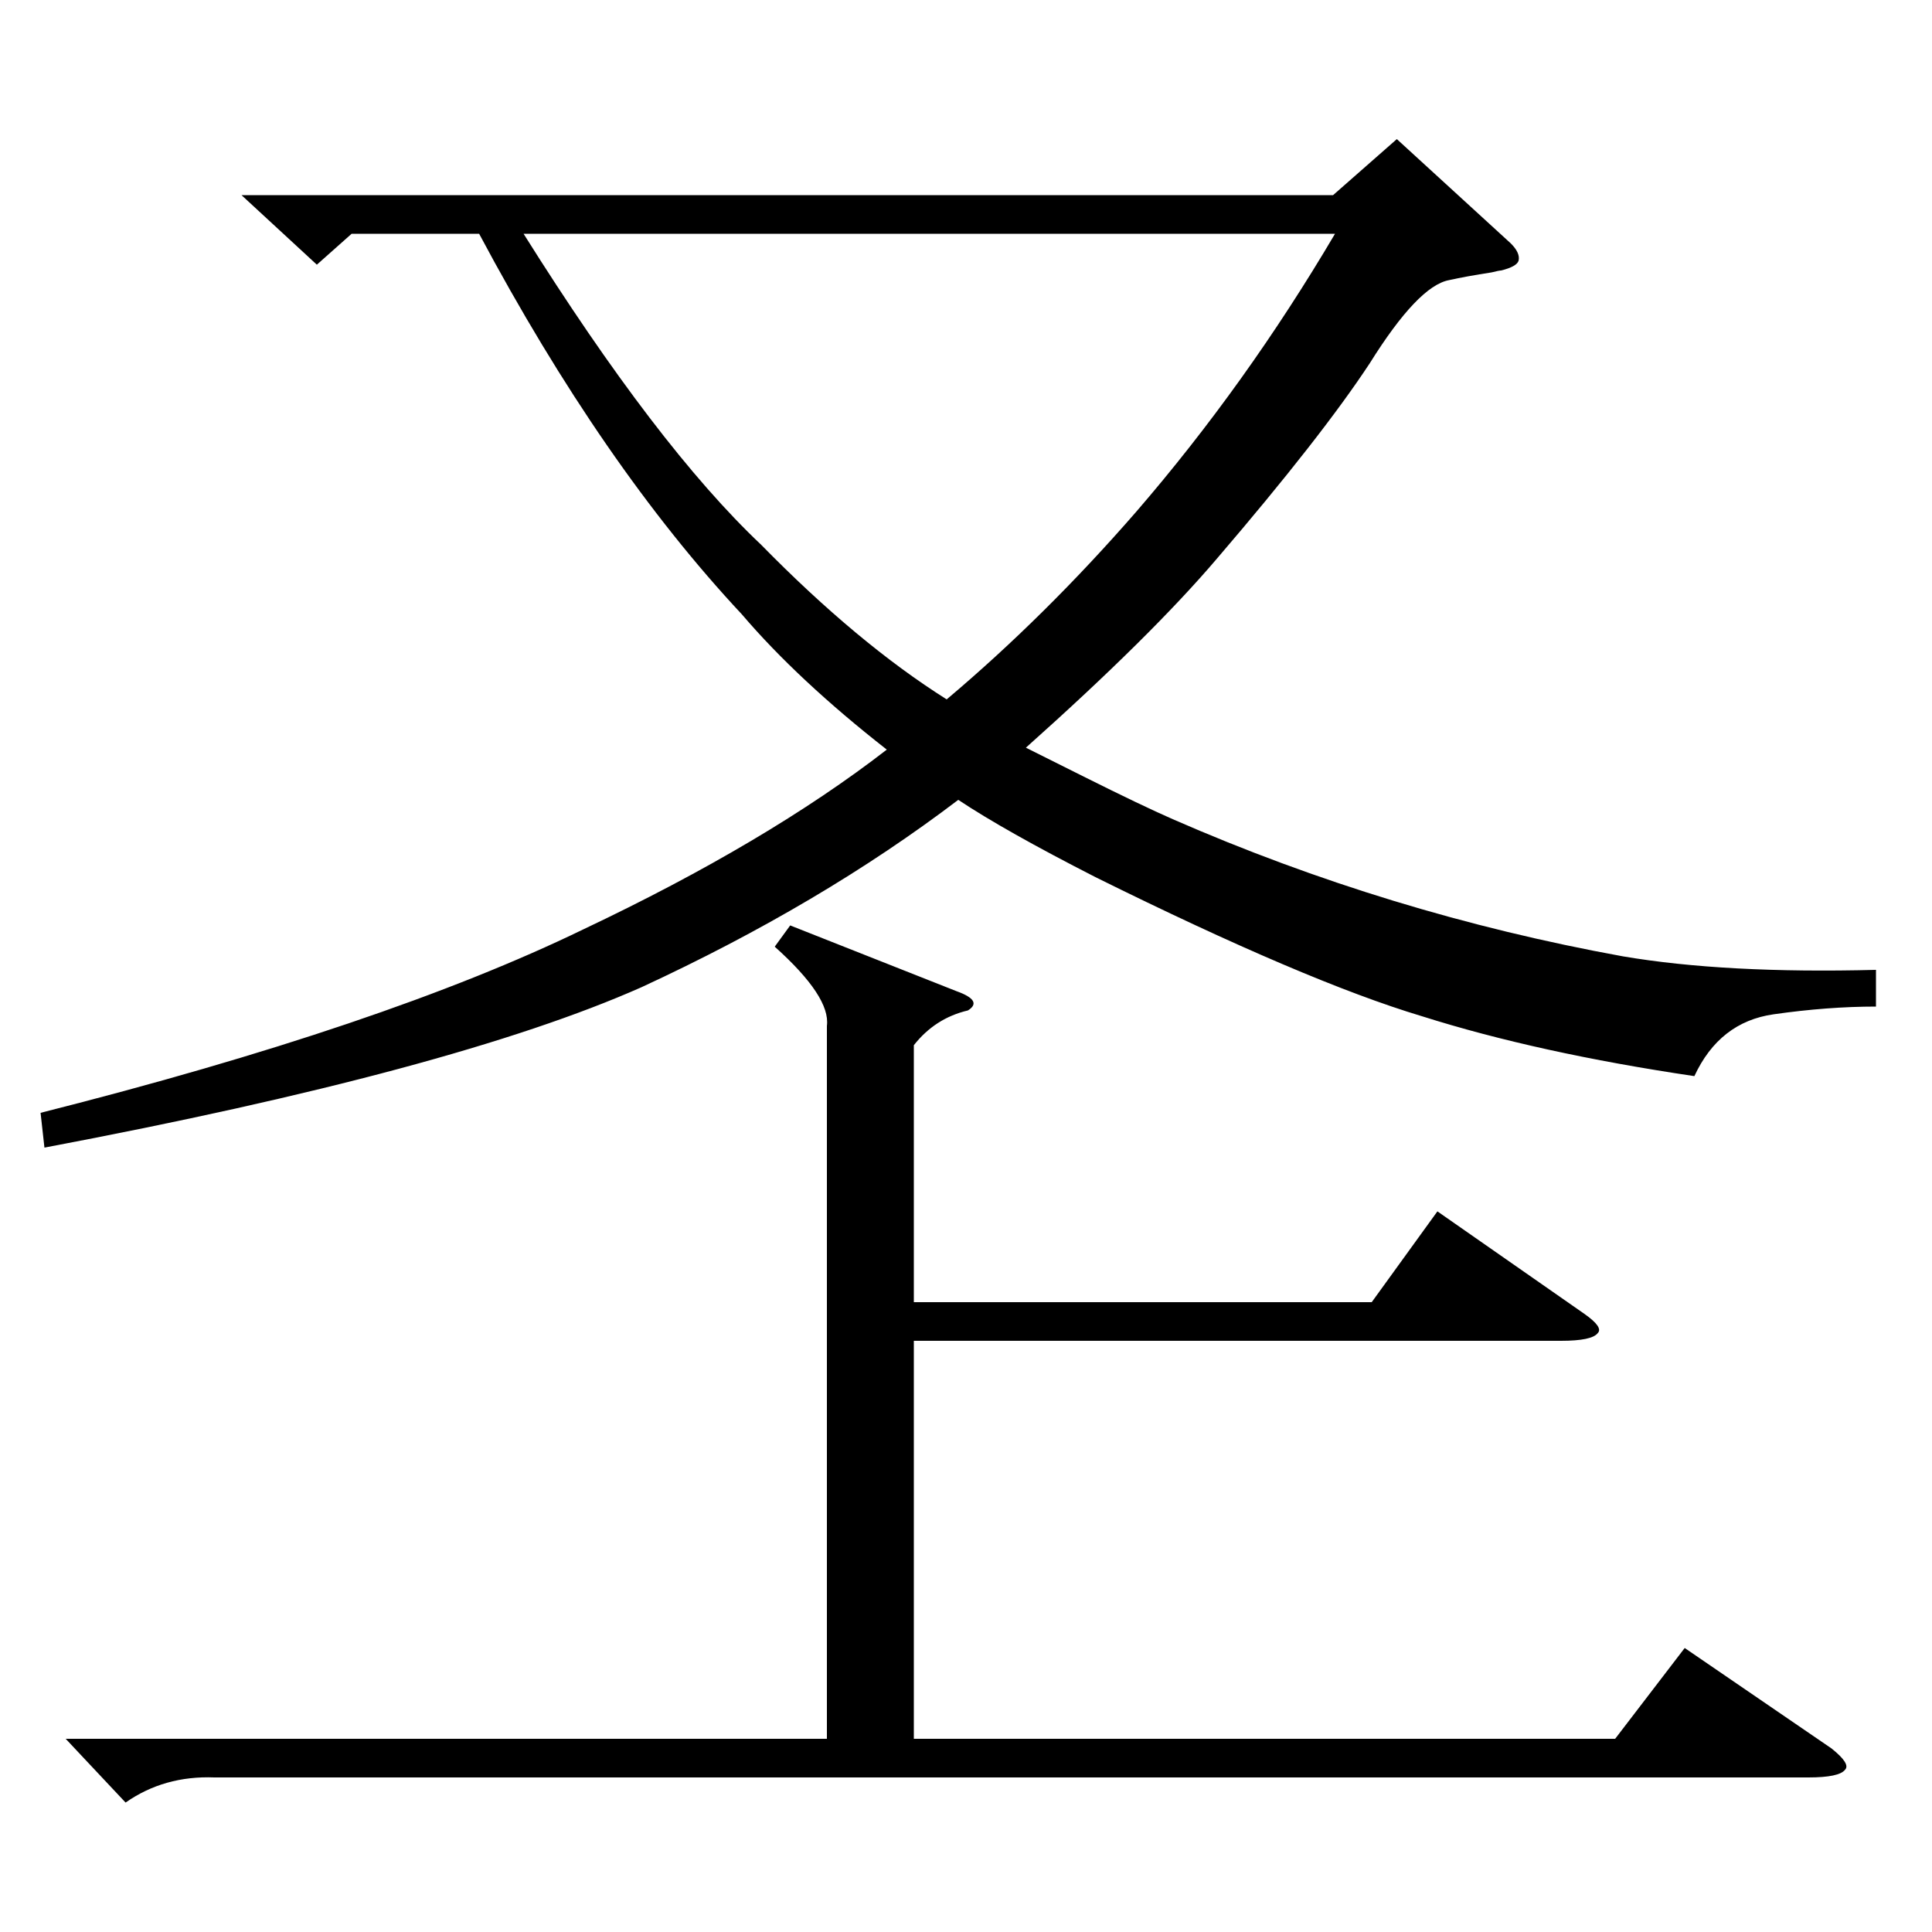 <?xml version="1.0" standalone="no"?>
<!DOCTYPE svg PUBLIC "-//W3C//DTD SVG 1.1//EN" "http://www.w3.org/Graphics/SVG/1.1/DTD/svg11.dtd" >
<svg xmlns="http://www.w3.org/2000/svg" xmlns:xlink="http://www.w3.org/1999/xlink" version="1.1" viewBox="0 -200 1000 1000">
  <g transform="matrix(1 0 0 -1 0 800)">
   <path fill="currentColor"
d="M777 860q-1 0 -5 -1q-13 -2 -22 -4q-16 -3 -41 -43q-25 -38 -79 -101q-34 -40 -99 -98l30 -15q30 -15 46 -22q112 -49 233 -71q53 -9 131 -7v-19q-25 0 -53 -4t-41 -32q-81 12 -141 31q-60 18 -169 72q-47 24 -71 40q-71 -54 -164 -97q-97 -43 -309 -83l-2 18
q178 45 281 95q95 45 157 93q-46 36 -75 70q-72 77 -136 197h-66l-18 -16l-39 36h565l33 29l59 -54q5 -5 4 -9q-1 -3 -9 -5zM394 718q50 -51 96 -80q51 43 98 97q57 66 103 144h-420q69 -110 123 -161zM409 521l86 -34q14 -5 6 -10q-17 -4 -28 -18v-133h237l34 47l76 -53
q10 -7 7 -10q-3 -4 -19 -4h-335v-206h363l36 47l76 -52q10 -8 7 -11q-3 -4 -19 -4h-825q-26 1 -46 -13l-31 33h394v369q2 15 -27 41z" />
  </g>

</svg>
